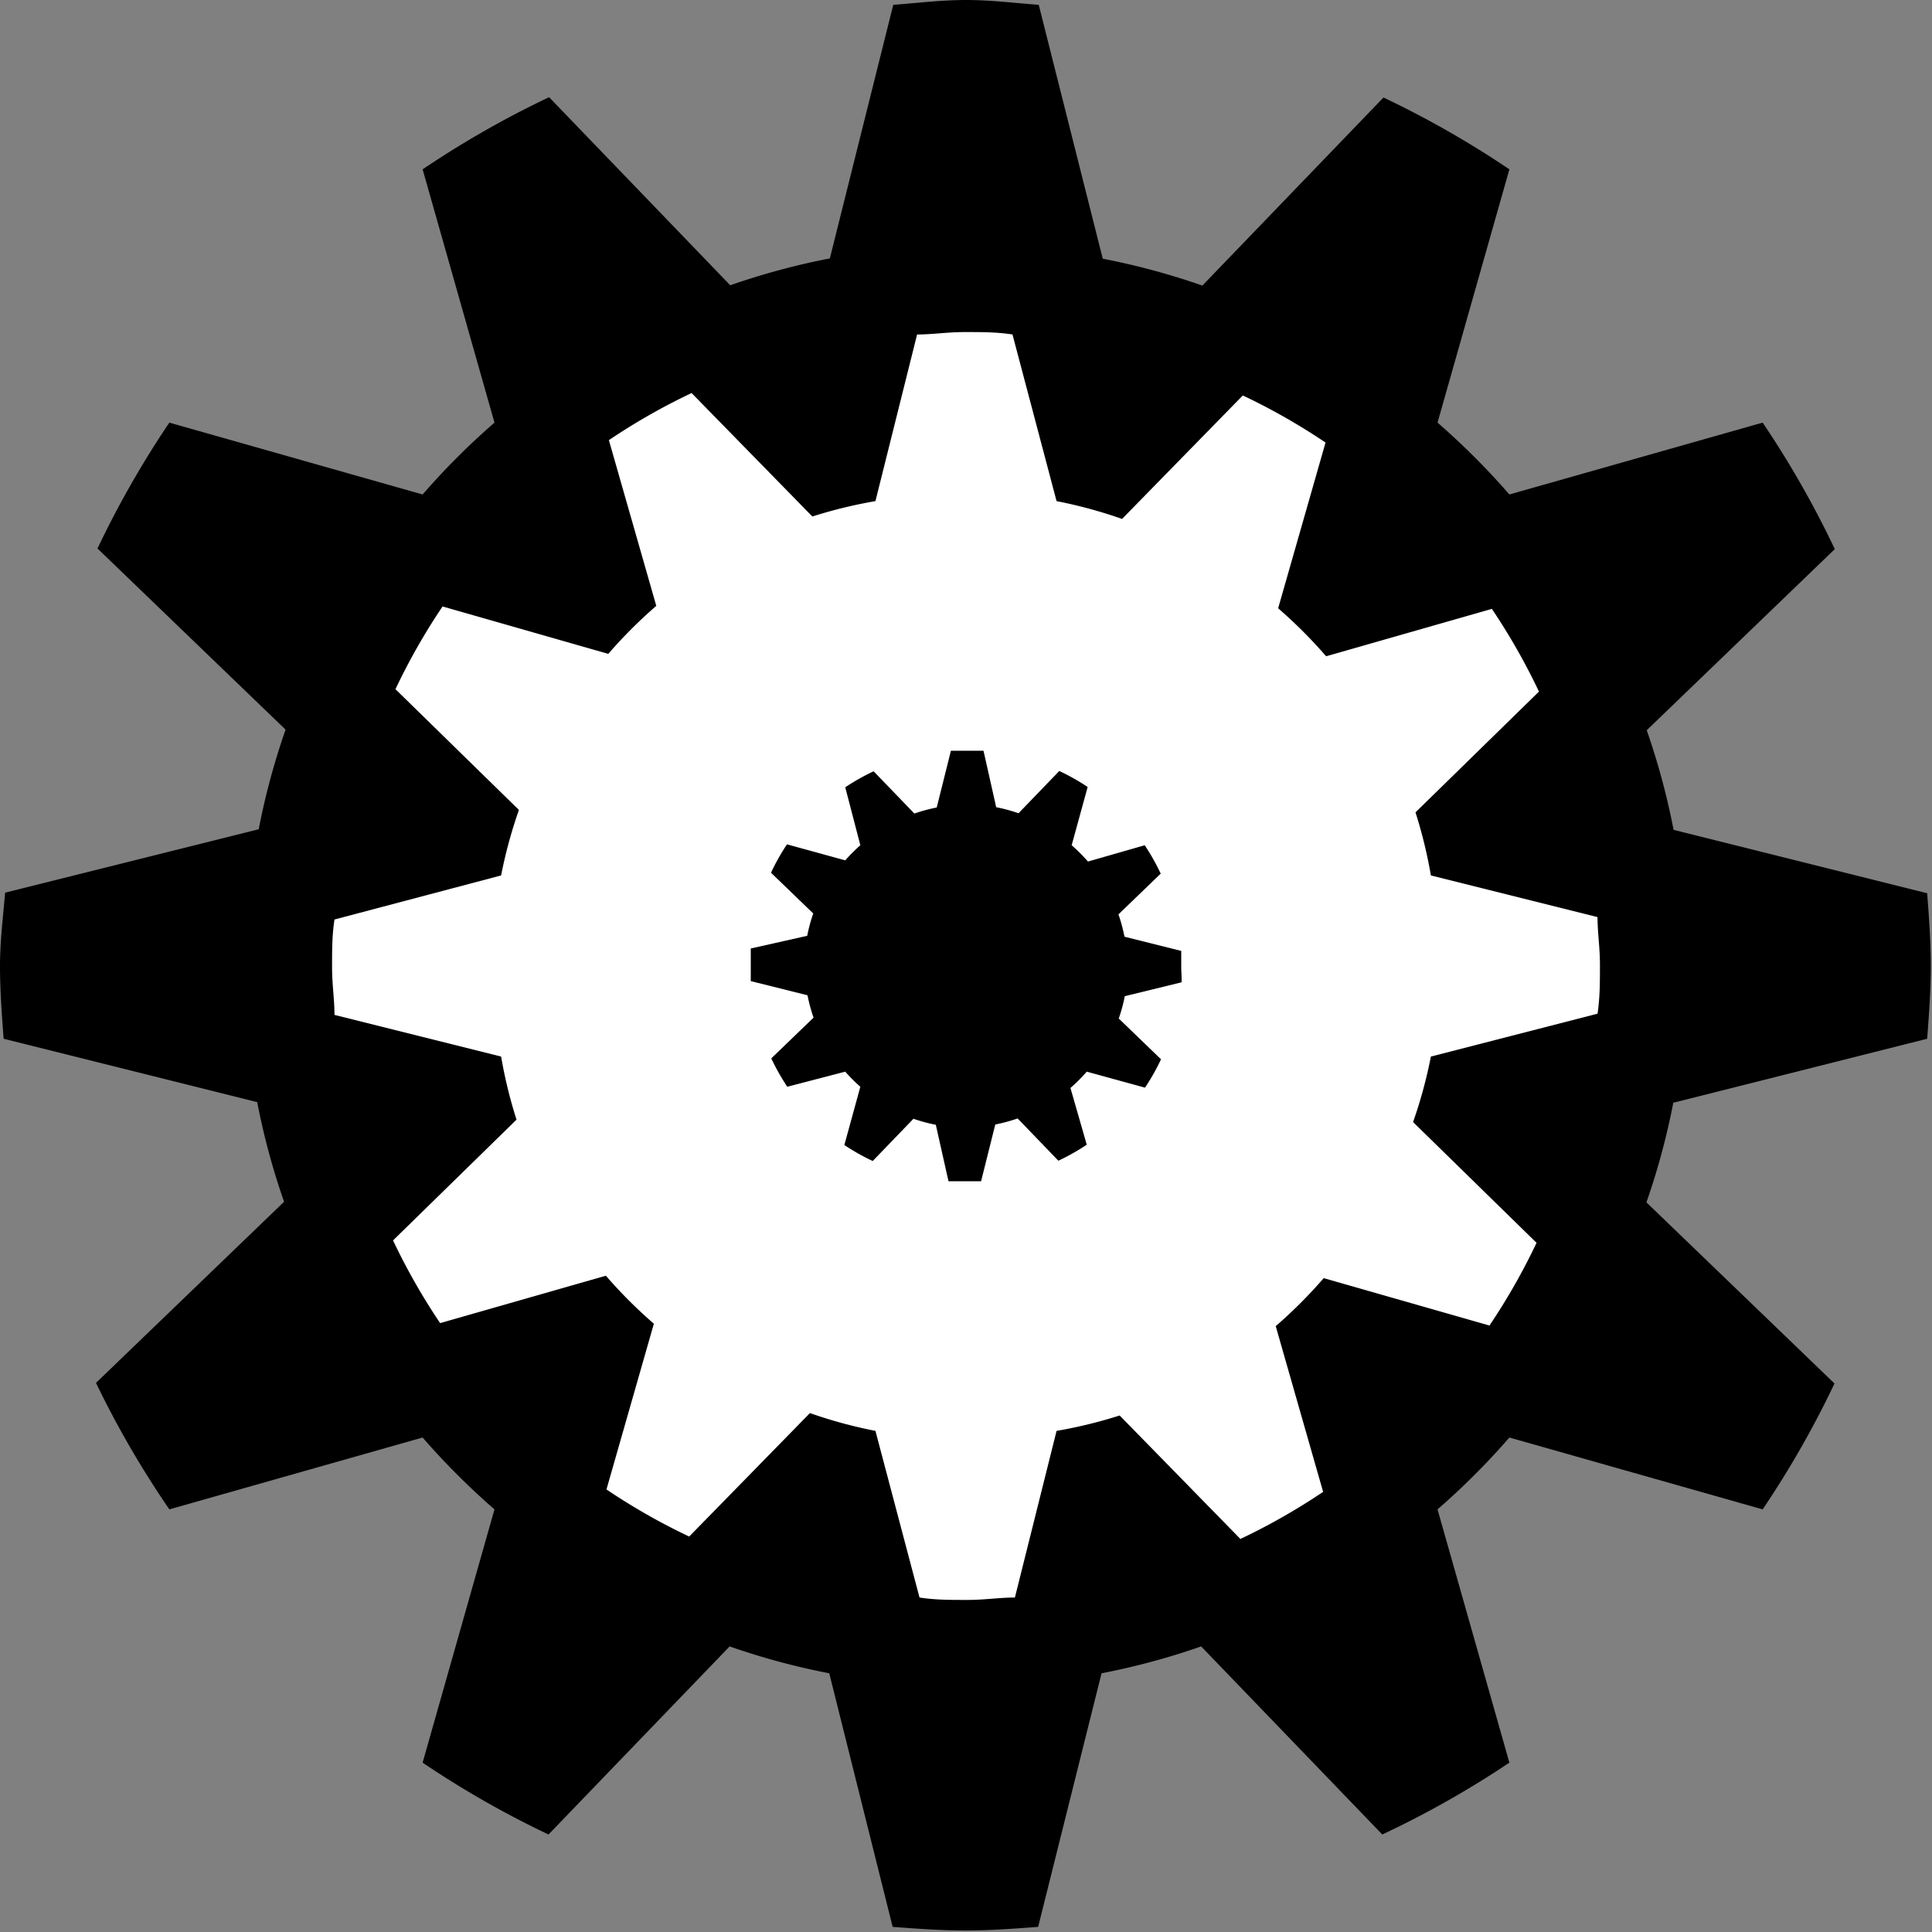<svg id="icons" xmlns="http://www.w3.org/2000/svg" viewBox="0 0 64 64"><rect x="0" y="0" width="64" height="64" fill="#808080" stroke="none"/><defs><style>.cls-1{fill:#fff;}</style></defs><title>changa</title><path id="_Path_" data-name="&lt;Path&gt;" d="M63.84,34.41c.06-.8.12-1.59.12-2.41s-.06-1.61-.12-2.41l-8.4-2.1a23.63,23.63,0,0,0-.89-3.3l6.23-6A31.91,31.91,0,0,0,58.39,14L50,16.38A24,24,0,0,0,47.62,14L50,5.61a31.92,31.92,0,0,0-4.17-2.38l-6,6.23a23.64,23.64,0,0,0-3.3-.89L34.41.16C33.61.1,32.81,0,32,0S30.39.1,29.59.16l-2.1,8.4a23.64,23.64,0,0,0-3.3.89l-6-6.23A31.92,31.92,0,0,0,14,5.61L16.38,14A24,24,0,0,0,14,16.38L5.61,14a31.91,31.91,0,0,0-2.38,4.17l6.23,6a23.63,23.63,0,0,0-.89,3.3l-8.4,2.1C.1,30.39,0,31.19,0,32s.06,1.61.12,2.41l8.4,2.1a23.63,23.63,0,0,0,.89,3.3l-6.23,6A31.92,31.92,0,0,0,5.61,50L14,47.62A24,24,0,0,0,16.38,50L14,58.39a31.93,31.93,0,0,0,4.17,2.38l6-6.23a23.64,23.64,0,0,0,3.3.89l2.1,8.4c.8.06,1.59.12,2.41.12s1.61-.06,2.41-.12l2.1-8.4a23.64,23.64,0,0,0,3.3-.89l6,6.23A31.93,31.93,0,0,0,50,58.39L47.62,50A24,24,0,0,0,50,47.62L58.39,50a31.92,31.92,0,0,0,2.38-4.17l-6.23-6a23.63,23.63,0,0,0,.89-3.3Z"/><path id="_Path_2" data-name="&lt;Path&gt;" class="cls-1" d="M52.92,33.58,47.4,35a15.52,15.52,0,0,1-.59,2.17l4.09,4a21,21,0,0,1-1.56,2.74l-5.49-1.57a15.77,15.77,0,0,1-1.59,1.59l1.57,5.49a21,21,0,0,1-2.74,1.56l-4-4.09A15.54,15.54,0,0,1,35,47.4l-1.38,5.52c-.52,0-1,.08-1.58.08s-1.06,0-1.58-.08L29,47.4a15.54,15.54,0,0,1-2.17-.59l-4,4.09a21,21,0,0,1-2.74-1.56l1.57-5.49a15.77,15.77,0,0,1-1.59-1.59l-5.49,1.57a21,21,0,0,1-1.56-2.74l4.09-4A15.52,15.52,0,0,1,16.6,35l-5.52-1.38c0-.52-.08-1-.08-1.58s0-1.06.08-1.58L16.6,29a15.52,15.52,0,0,1,.59-2.17l-4.09-4a21,21,0,0,1,1.56-2.74l5.49,1.57a15.77,15.77,0,0,1,1.59-1.59l-1.57-5.49a21,21,0,0,1,2.74-1.56l4,4.09A15.54,15.54,0,0,1,29,16.6l1.38-5.52c.52,0,1-.08,1.58-.08s1.06,0,1.58.08L35,16.6a15.54,15.54,0,0,1,2.17.59l4-4.09a21,21,0,0,1,2.74,1.56l-1.57,5.49a15.77,15.77,0,0,1,1.59,1.59l5.49-1.57a21,21,0,0,1,1.56,2.74l-4.09,4A15.52,15.52,0,0,1,47.4,29l5.52,1.38c0,.52.08,1,.08,1.58S53,33.06,52.92,33.58Z"/><g id="_Group_" data-name="&lt;Group&gt;"><path id="_Path_3" data-name="&lt;Path&gt;" d="M39.14,32.54,37.26,33a5.3,5.3,0,0,1-.2.74l1.4,1.35a7.16,7.16,0,0,1-.53.94L36,35.5a5.38,5.38,0,0,1-.54.54L36,37.92a7.16,7.16,0,0,1-.94.53l-1.35-1.4a5.3,5.3,0,0,1-.74.2l-.47,1.88-.54,0-.54,0L31,37.26a5.3,5.3,0,0,1-.74-.2l-1.35,1.4a7.16,7.16,0,0,1-.94-.53L28.5,36A5.38,5.38,0,0,1,28,35.5L26.08,36a7.16,7.16,0,0,1-.53-.94l1.4-1.35a5.3,5.3,0,0,1-.2-.74l-1.88-.47c0-.18,0-.36,0-.54s0-.36,0-.54L26.74,31a5.3,5.3,0,0,1,.2-.74l-1.4-1.35a7.15,7.15,0,0,1,.53-.94L28,28.5A5.38,5.38,0,0,1,28.5,28L28,26.08a7.16,7.16,0,0,1,.94-.53l1.35,1.4a5.3,5.3,0,0,1,.74-.2l.47-1.88.54,0,.54,0L33,26.74a5.3,5.3,0,0,1,.74.2l1.35-1.4a7.16,7.16,0,0,1,.94.53L35.5,28a5.38,5.38,0,0,1,.54.54L37.92,28a7.15,7.15,0,0,1,.53.94l-1.4,1.35a5.3,5.3,0,0,1,.2.74l1.88.47c0,.18,0,.36,0,.54S39.15,32.36,39.14,32.54Z"/></g></svg>